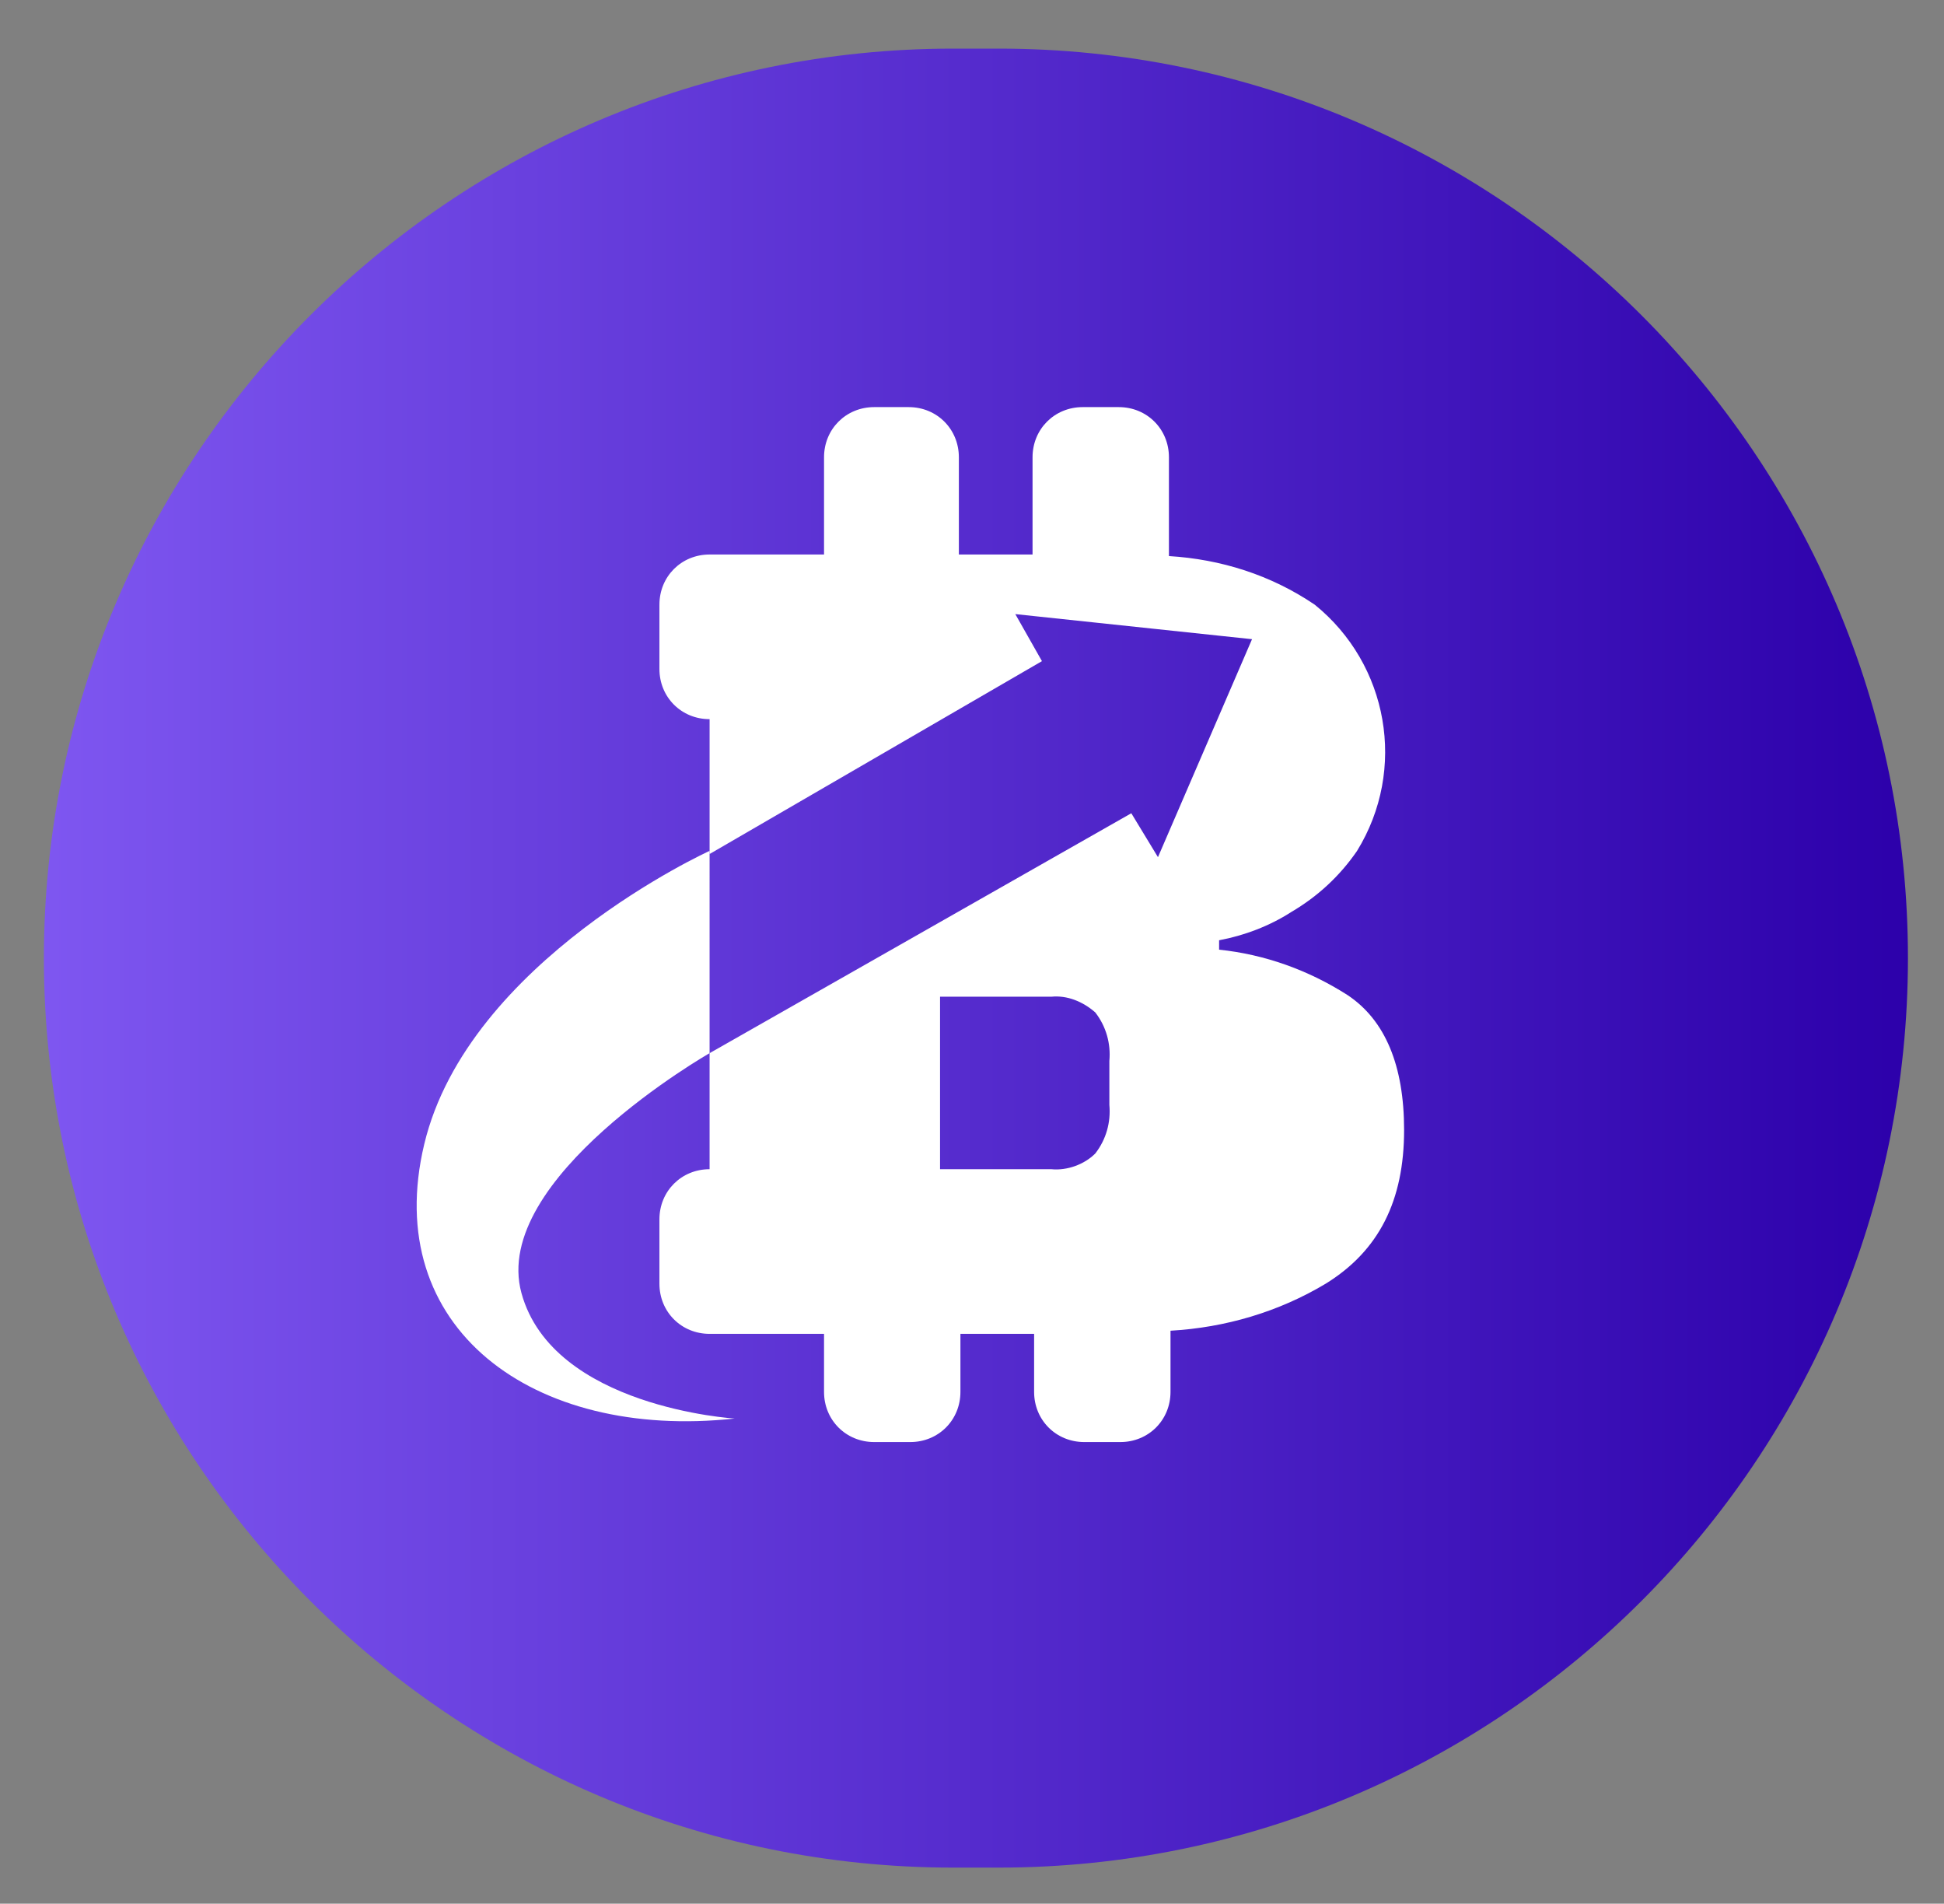 <?xml version="1.0" encoding="utf-8"?>
<!-- Generator: Adobe Illustrator 26.4.1, SVG Export Plug-In . SVG Version: 6.00 Build 0)  -->
<svg version="1.1" id="Layer_1" xmlns="http://www.w3.org/2000/svg" xmlns:xlink="http://www.w3.org/1999/xlink" x="0px" y="0px"
	 viewBox="0 0 124 121.4" style="enable-background:new 0 0 124 121.4;" xml:space="preserve">
<rect x="0" y="0" width="124" height="121.4" fill="#808080" stroke="none"/>
<style type="text/css">
	.st0{fill:url(#Rectangle_1_00000170991569622468644050000005400716067738857124_);}
	.st1{fill:#FFFFFF;}
</style>
<linearGradient id="Rectangle_1_00000050656263692683829890000011160649158358243482_" gradientUnits="userSpaceOnUse" x1="-614.475" y1="442.343" x2="-613.475" y2="442.343" gradientTransform="matrix(118.997 0 0 -116.057 73123.438 51398.105)">
	<stop  offset="0" style="stop-color:#7F57F1"/>
	<stop  offset="1" style="stop-color:#2C00AA"/>
</linearGradient>
<path id="Rectangle_1" style="fill:url(#Rectangle_1_00000050656263692683829890000011160649158358243482_);" d="M60.8,3.1h2.9
	c32,0,58,26,58,58l0,0c0,32-26,58-58,58h-2.9c-32,0-58-26-58-58l0,0C2.8,29.1,28.8,3.1,60.8,3.1z"/>
<g id="Group_1" transform="translate(23.762 22.862)">
	<path id="Path_1" class="st1" d="M62.2,40.6C59.7,39,56.9,38,54,37.7v-0.6c1.6-0.3,3.2-0.9,4.6-1.8c1.7-1,3.1-2.3,4.2-3.9
		c3.2-5.2,2-11.9-2.7-15.7c-2.8-1.9-6-2.9-9.3-3.1V6.3c0-1.8-1.4-3.2-3.2-3.2c0,0,0,0,0,0h-2.3c-1.8,0-3.2,1.4-3.2,3.2c0,0,0,0,0,0
		v6.2h-4.7V6.3c0-1.8-1.4-3.2-3.2-3.2c0,0,0,0,0,0H32c-1.8,0-3.2,1.4-3.2,3.2c0,0,0,0,0,0v6.2h-7.3c-1.8,0-3.2,1.4-3.2,3.2v4.1
		c0,1.8,1.4,3.2,3.2,3.2c0,0,0,0,0,0v8.6l21.2-12.3L41,16.3l15.1,1.6l-6,13.9L48.4,29L21.5,44.3v7.4c-1.8,0-3.2,1.4-3.2,3.2V59
		c0,1.8,1.4,3.2,3.2,3.2h7.3v3.7c0,1.8,1.4,3.2,3.2,3.2h2.3c1.8,0,3.2-1.4,3.2-3.2v-3.7h4.7v3.7c0,1.8,1.4,3.2,3.2,3.2h2.3
		c1.8,0,3.2-1.4,3.2-3.2V62c3.5-0.2,6.9-1.2,9.9-3c3.4-2.1,5-5.3,5-9.8C65.8,45.1,64.6,42.2,62.2,40.6z M47,47.6
		c0.1,1.1-0.2,2.2-0.9,3.1c-0.7,0.7-1.8,1.1-2.8,1h-7.1v-11h7.1c1-0.1,2,0.3,2.8,1c0.7,0.9,1,2,0.9,3.1V47.6z"/>
	<path id="Path_2" class="st1" d="M21.5,31.4c0,0-15.4,7-18.2,18.7S10.2,69,23.1,67.6c0,0-11.6-0.7-13.6-8s12-15.3,12-15.3
		L21.5,31.4z"/>
</g>
</svg>

